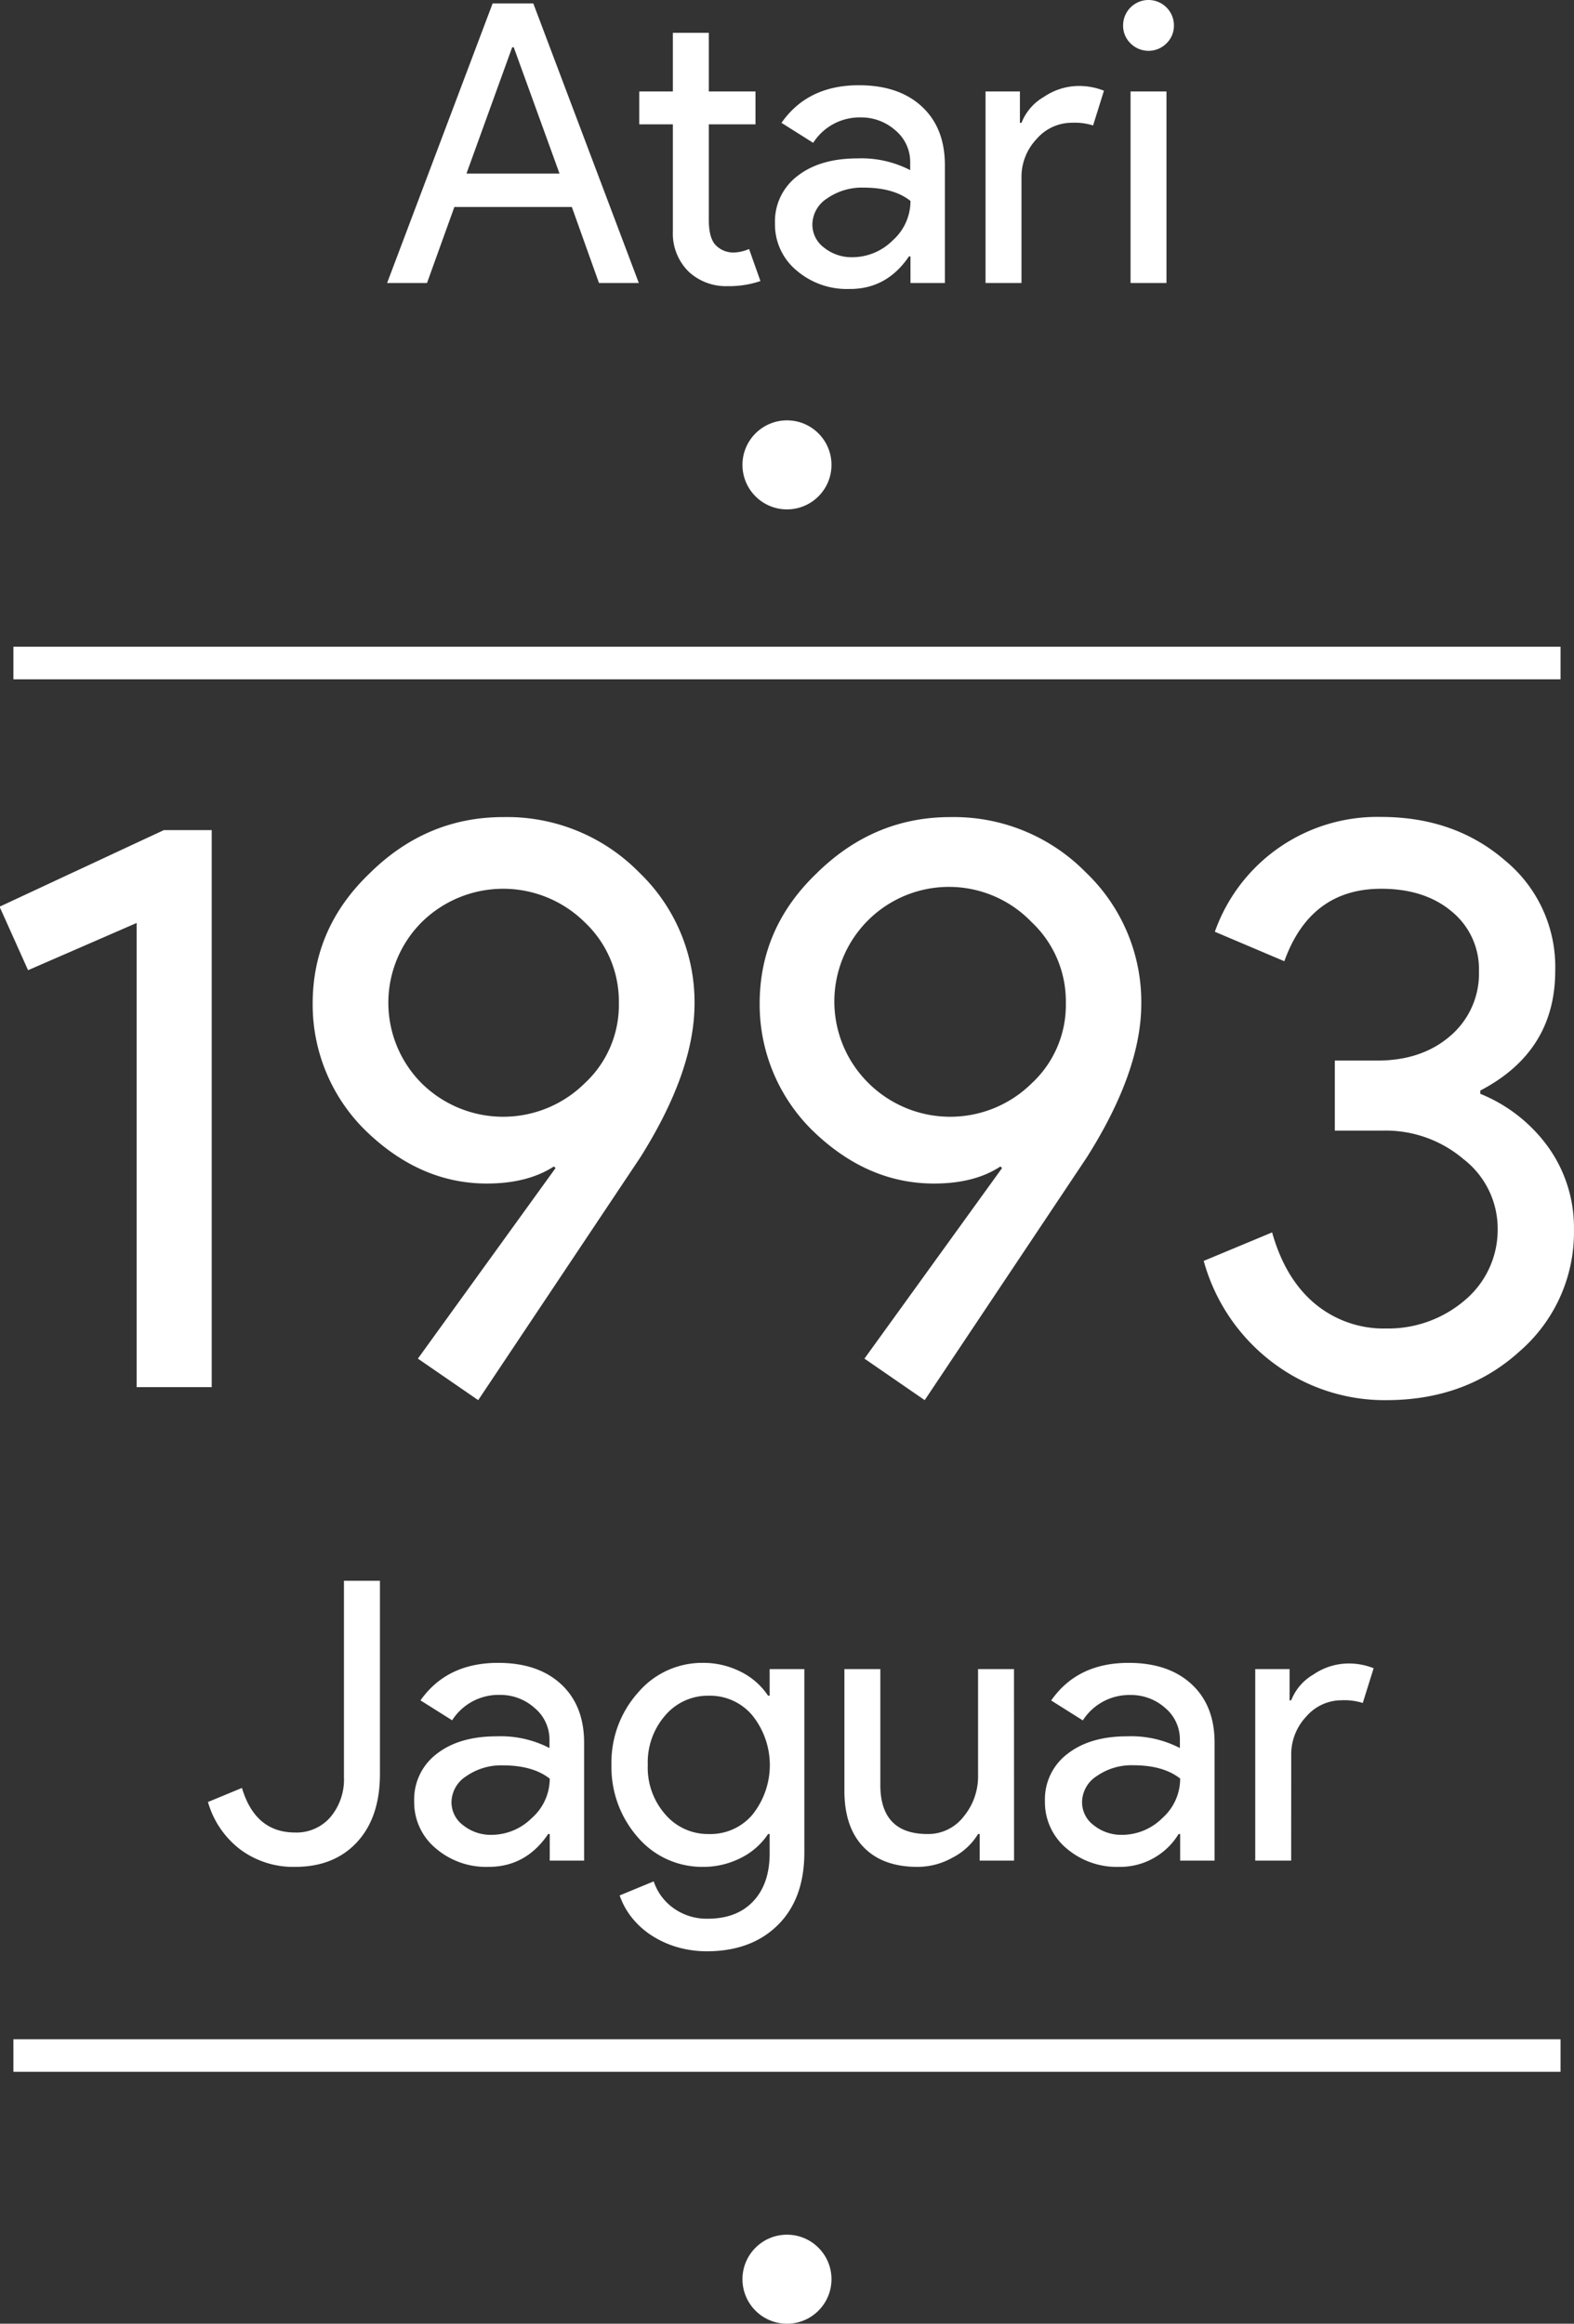 <svg xmlns="http://www.w3.org/2000/svg" viewBox="0 0 289.95 428.03"><rect x="0" y="0" width="289.95" height="428.03" fill="#333333" stroke="none"/><title>atarijaguar</title><g id="Layer_3" data-name="Layer 3"><circle cx="144.97" cy="85.63" r="8.2" fill="#fff"/><line x1="2.47" y1="122.13" x2="287.47" y2="122.13" fill="none"/><rect x="2.47" y="119.13" width="285" height="6" fill="#fff"/><line x1="2.47" y1="378.63" x2="287.47" y2="378.63" fill="none"/><rect x="2.47" y="375.63" width="285" height="6" fill="#fff"/><circle cx="144.97" cy="419.83" r="8.2" fill="#fff"/></g><g id="TEXT_LAYER" data-name="TEXT LAYER"><path d="M95.49,58.5H88.14L107.58,7h7.49L134.51,58.5h-7.34l-5-14H100.53Zm15.69-43.42-8.42,23.26H119.9l-8.43-23.26Z" transform="translate(-16.83 -6.37)" fill="#fff"/><path d="M150.86,59.08a10.08,10.08,0,0,1-7.17-2.67A9.86,9.86,0,0,1,140.78,49V29.27h-6.19V23.22h6.19V12.42h6.62v10.8H156v6.05H147.4V46.84q0,3.52,1.37,4.78a4.44,4.44,0,0,0,3.1,1.26,6.62,6.62,0,0,0,1.54-.18,8,8,0,0,0,1.41-.46l2.09,5.9A17.92,17.92,0,0,1,150.86,59.08Z" transform="translate(-16.83 -6.37)" fill="#fff"/><path d="M175.05,22.07q7.35,0,11.59,3.92t4.25,10.77V58.5h-6.34V53.6h-.28q-4.11,6.06-11,6a14.21,14.21,0,0,1-9.75-3.45,11,11,0,0,1-3.93-8.64,10.5,10.5,0,0,1,4.14-8.72q4.14-3.24,11.05-3.24a19.54,19.54,0,0,1,9.72,2.16V36.25a7.56,7.56,0,0,0-2.73-5.87A9.43,9.43,0,0,0,175.41,28a10.14,10.14,0,0,0-8.78,4.68L160.79,29Q165.62,22.07,175.05,22.07ZM166.48,47.7a5.27,5.27,0,0,0,2.2,4.32,8.09,8.09,0,0,0,5.15,1.73,10.55,10.55,0,0,0,7.45-3.1,9.7,9.7,0,0,0,3.27-7.27q-3.09-2.45-8.64-2.45a11.19,11.19,0,0,0-6.73,2A5.76,5.76,0,0,0,166.48,47.7Z" transform="translate(-16.83 -6.37)" fill="#fff"/><path d="M205,58.5h-6.62V23.22h6.33V29H205a9.55,9.55,0,0,1,4.14-4.79,11.5,11.5,0,0,1,6.16-2,12.29,12.29,0,0,1,4.89.87l-2,6.4a11.18,11.18,0,0,0-3.89-.5,8.59,8.59,0,0,0-6.52,3A10.12,10.12,0,0,0,205,39.06Z" transform="translate(-16.83 -6.37)" fill="#fff"/><path d="M233.08,11.05a4.51,4.51,0,0,1-1.37,3.31,4.68,4.68,0,0,1-6.62,0,4.51,4.51,0,0,1-1.37-3.31,4.68,4.68,0,1,1,9.36,0Zm-1.37,12.17V58.5h-6.62V23.22Z" transform="translate(-16.83 -6.37)" fill="#fff"/><path d="M55.83,159.28v102.6H42v-85.5l-20,8.7-5.25-11.7L47,159.28Z" transform="translate(-16.83 -6.37)" fill="#fff"/><path d="M106.52,224.38q-12.3,0-22.34-9.75a32.49,32.49,0,0,1-9.75-23.4q0-13.95,10.5-24,10.48-10.35,24.59-10.35a34.08,34.08,0,0,1,25.06,10.2,33.05,33.05,0,0,1,10.19,24.15q0,12.47-10,28.35l-29.85,44.7-11.11-7.65,25.36-35.1-.3-.3Q114,224.38,106.52,224.38Zm24.31-33.3a20,20,0,0,0-6.31-14.85,21.37,21.37,0,0,0-30,0,21,21,0,0,0,0,29.7,21.37,21.37,0,0,0,30,0A19.63,19.63,0,0,0,130.83,191.08Z" transform="translate(-16.83 -6.37)" fill="#fff"/><path d="M188.87,224.38q-12.3,0-22.35-9.75a32.53,32.53,0,0,1-9.75-23.4q0-13.95,10.5-24,10.5-10.35,24.6-10.35a34.05,34.05,0,0,1,25,10.2,33,33,0,0,1,10.2,24.15q0,12.47-10.05,28.35l-29.85,44.7-11.1-7.65,25.35-35.1-.3-.3Q196.37,224.38,188.87,224.38Zm24.3-33.3a20,20,0,0,0-6.3-14.85,21.11,21.11,0,1,0-30,29.7,21.37,21.37,0,0,0,30,0A19.65,19.65,0,0,0,213.17,191.08Z" transform="translate(-16.83 -6.37)" fill="#fff"/><path d="M306.77,232.78a29,29,0,0,1-10,22.5q-9.9,9-24.6,9a34.14,34.14,0,0,1-20.85-6.9,35.07,35.07,0,0,1-12.75-18.75l12.6-5.25q2.4,8.55,7.88,13.13a19.79,19.79,0,0,0,13.12,4.57,21.69,21.69,0,0,0,14.55-5.25,16.93,16.93,0,0,0,6-13.05,16.18,16.18,0,0,0-6.3-12.9,22.1,22.1,0,0,0-14.85-5.25h-8.85v-12.9h7.8q8.25,0,13.5-4.57a15.08,15.08,0,0,0,5.25-11.93,13.68,13.68,0,0,0-5-10.95c-3.3-2.79-7.65-4.2-13-4.2q-13.05,0-17.85,13.35L240.62,178a31.73,31.73,0,0,1,30.6-21.15q13.65,0,22.95,8.1a25.36,25.36,0,0,1,9.15,20.25q0,14.85-13.8,22.05v.6a28.73,28.73,0,0,1,12.68,10.05A25.47,25.47,0,0,1,306.77,232.78Z" transform="translate(-16.83 -6.37)" fill="#fff"/><path d="M71.22,350.25a16.37,16.37,0,0,1-10.08-3.17,16.72,16.72,0,0,1-6-8.78l6.26-2.59q2.45,8.21,9.79,8.21a8.24,8.24,0,0,0,6.52-2.85,10.77,10.77,0,0,0,2.48-7.38V297.55h6.63v35.57q0,8-4.21,12.56T71.22,350.25Z" transform="translate(-16.83 -6.37)" fill="#fff"/><path d="M108.59,312.67q7.35,0,11.59,3.92t4.25,10.77V349.1H118.1v-4.9h-.29q-4.11,6.06-11,6.05a14.23,14.23,0,0,1-9.75-3.45,11,11,0,0,1-3.93-8.64,10.5,10.5,0,0,1,4.14-8.72q4.14-3.24,11.06-3.24a19.59,19.59,0,0,1,9.72,2.16v-1.51a7.57,7.57,0,0,0-2.74-5.87,9.43,9.43,0,0,0-6.41-2.41,10.14,10.14,0,0,0-8.78,4.68l-5.83-3.67Q99.16,312.67,108.59,312.67ZM100,338.3a5.27,5.27,0,0,0,2.2,4.32,8.09,8.09,0,0,0,5.15,1.73,10.55,10.55,0,0,0,7.45-3.1A9.71,9.71,0,0,0,118.1,334q-3.1-2.44-8.64-2.45a11.22,11.22,0,0,0-6.74,2A5.76,5.76,0,0,0,100,338.3Z" transform="translate(-16.83 -6.37)" fill="#fff"/><path d="M147.18,365.8a19.83,19.83,0,0,1-5.54-.75,17.92,17.92,0,0,1-4.72-2.13,15.27,15.27,0,0,1-3.63-3.24,13.62,13.62,0,0,1-2.31-4.17l6.27-2.59a9.91,9.91,0,0,0,3.74,5,10.5,10.5,0,0,0,6.19,1.88q5.4,0,8.43-3.24t3-8.93V344.2h-.29a12.94,12.94,0,0,1-5.07,4.43,15.22,15.22,0,0,1-7,1.62,15.59,15.59,0,0,1-11.88-5.4,19.54,19.54,0,0,1-4.9-13.39,19.29,19.29,0,0,1,4.9-13.32,15.49,15.49,0,0,1,11.88-5.47,15.22,15.22,0,0,1,7,1.62,12.94,12.94,0,0,1,5.07,4.43h.29v-4.9H165v33.77q0,8.49-4.83,13.32T147.18,365.8Zm.22-21.6a10.14,10.14,0,0,0,8-3.52,14.62,14.62,0,0,0,0-18.36,10.18,10.18,0,0,0-8-3.6,10.32,10.32,0,0,0-8,3.6,13.13,13.13,0,0,0-3.24,9.14,13,13,0,0,0,3.24,9.14A10.32,10.32,0,0,0,147.4,344.2Z" transform="translate(-16.83 -6.37)" fill="#fff"/><path d="M203.63,349.1H197.3v-4.9H197a11.77,11.77,0,0,1-4.65,4.32,13.2,13.2,0,0,1-6.51,1.73q-6.48,0-10-3.71T172.38,336V313.82H179v21.74q.21,8.64,8.71,8.64a8.25,8.25,0,0,0,6.62-3.2,11.58,11.58,0,0,0,2.67-7.67V313.82h6.62Z" transform="translate(-16.83 -6.37)" fill="#fff"/><path d="M224.73,312.67q7.34,0,11.59,3.92t4.25,10.77V349.1h-6.34v-4.9h-.29A12.61,12.61,0,0,1,223,350.25a14.26,14.26,0,0,1-9.76-3.45,11.07,11.07,0,0,1-3.92-8.64,10.5,10.5,0,0,1,4.14-8.72q4.14-3.24,11-3.24a19.54,19.54,0,0,1,9.72,2.16v-1.51A7.56,7.56,0,0,0,231.5,321a9.43,9.43,0,0,0-6.41-2.41,10.16,10.16,0,0,0-8.79,4.68l-5.83-3.67Q215.3,312.67,224.73,312.67Zm-8.57,25.63a5.27,5.27,0,0,0,2.2,4.32,8.08,8.08,0,0,0,5.14,1.73,10.55,10.55,0,0,0,7.46-3.1,9.7,9.7,0,0,0,3.27-7.27q-3.09-2.44-8.64-2.45a11.19,11.19,0,0,0-6.73,2A5.76,5.76,0,0,0,216.16,338.3Z" transform="translate(-16.83 -6.37)" fill="#fff"/><path d="M254.68,349.1h-6.62V313.82h6.33v5.76h.29a9.55,9.55,0,0,1,4.14-4.79,11.5,11.5,0,0,1,6.16-2,12.33,12.33,0,0,1,4.89.87l-2,6.4a11.18,11.18,0,0,0-3.89-.5,8.59,8.59,0,0,0-6.52,3,10.12,10.12,0,0,0-2.77,7.06Z" transform="translate(-16.83 -6.37)" fill="#fff"/></g></svg>